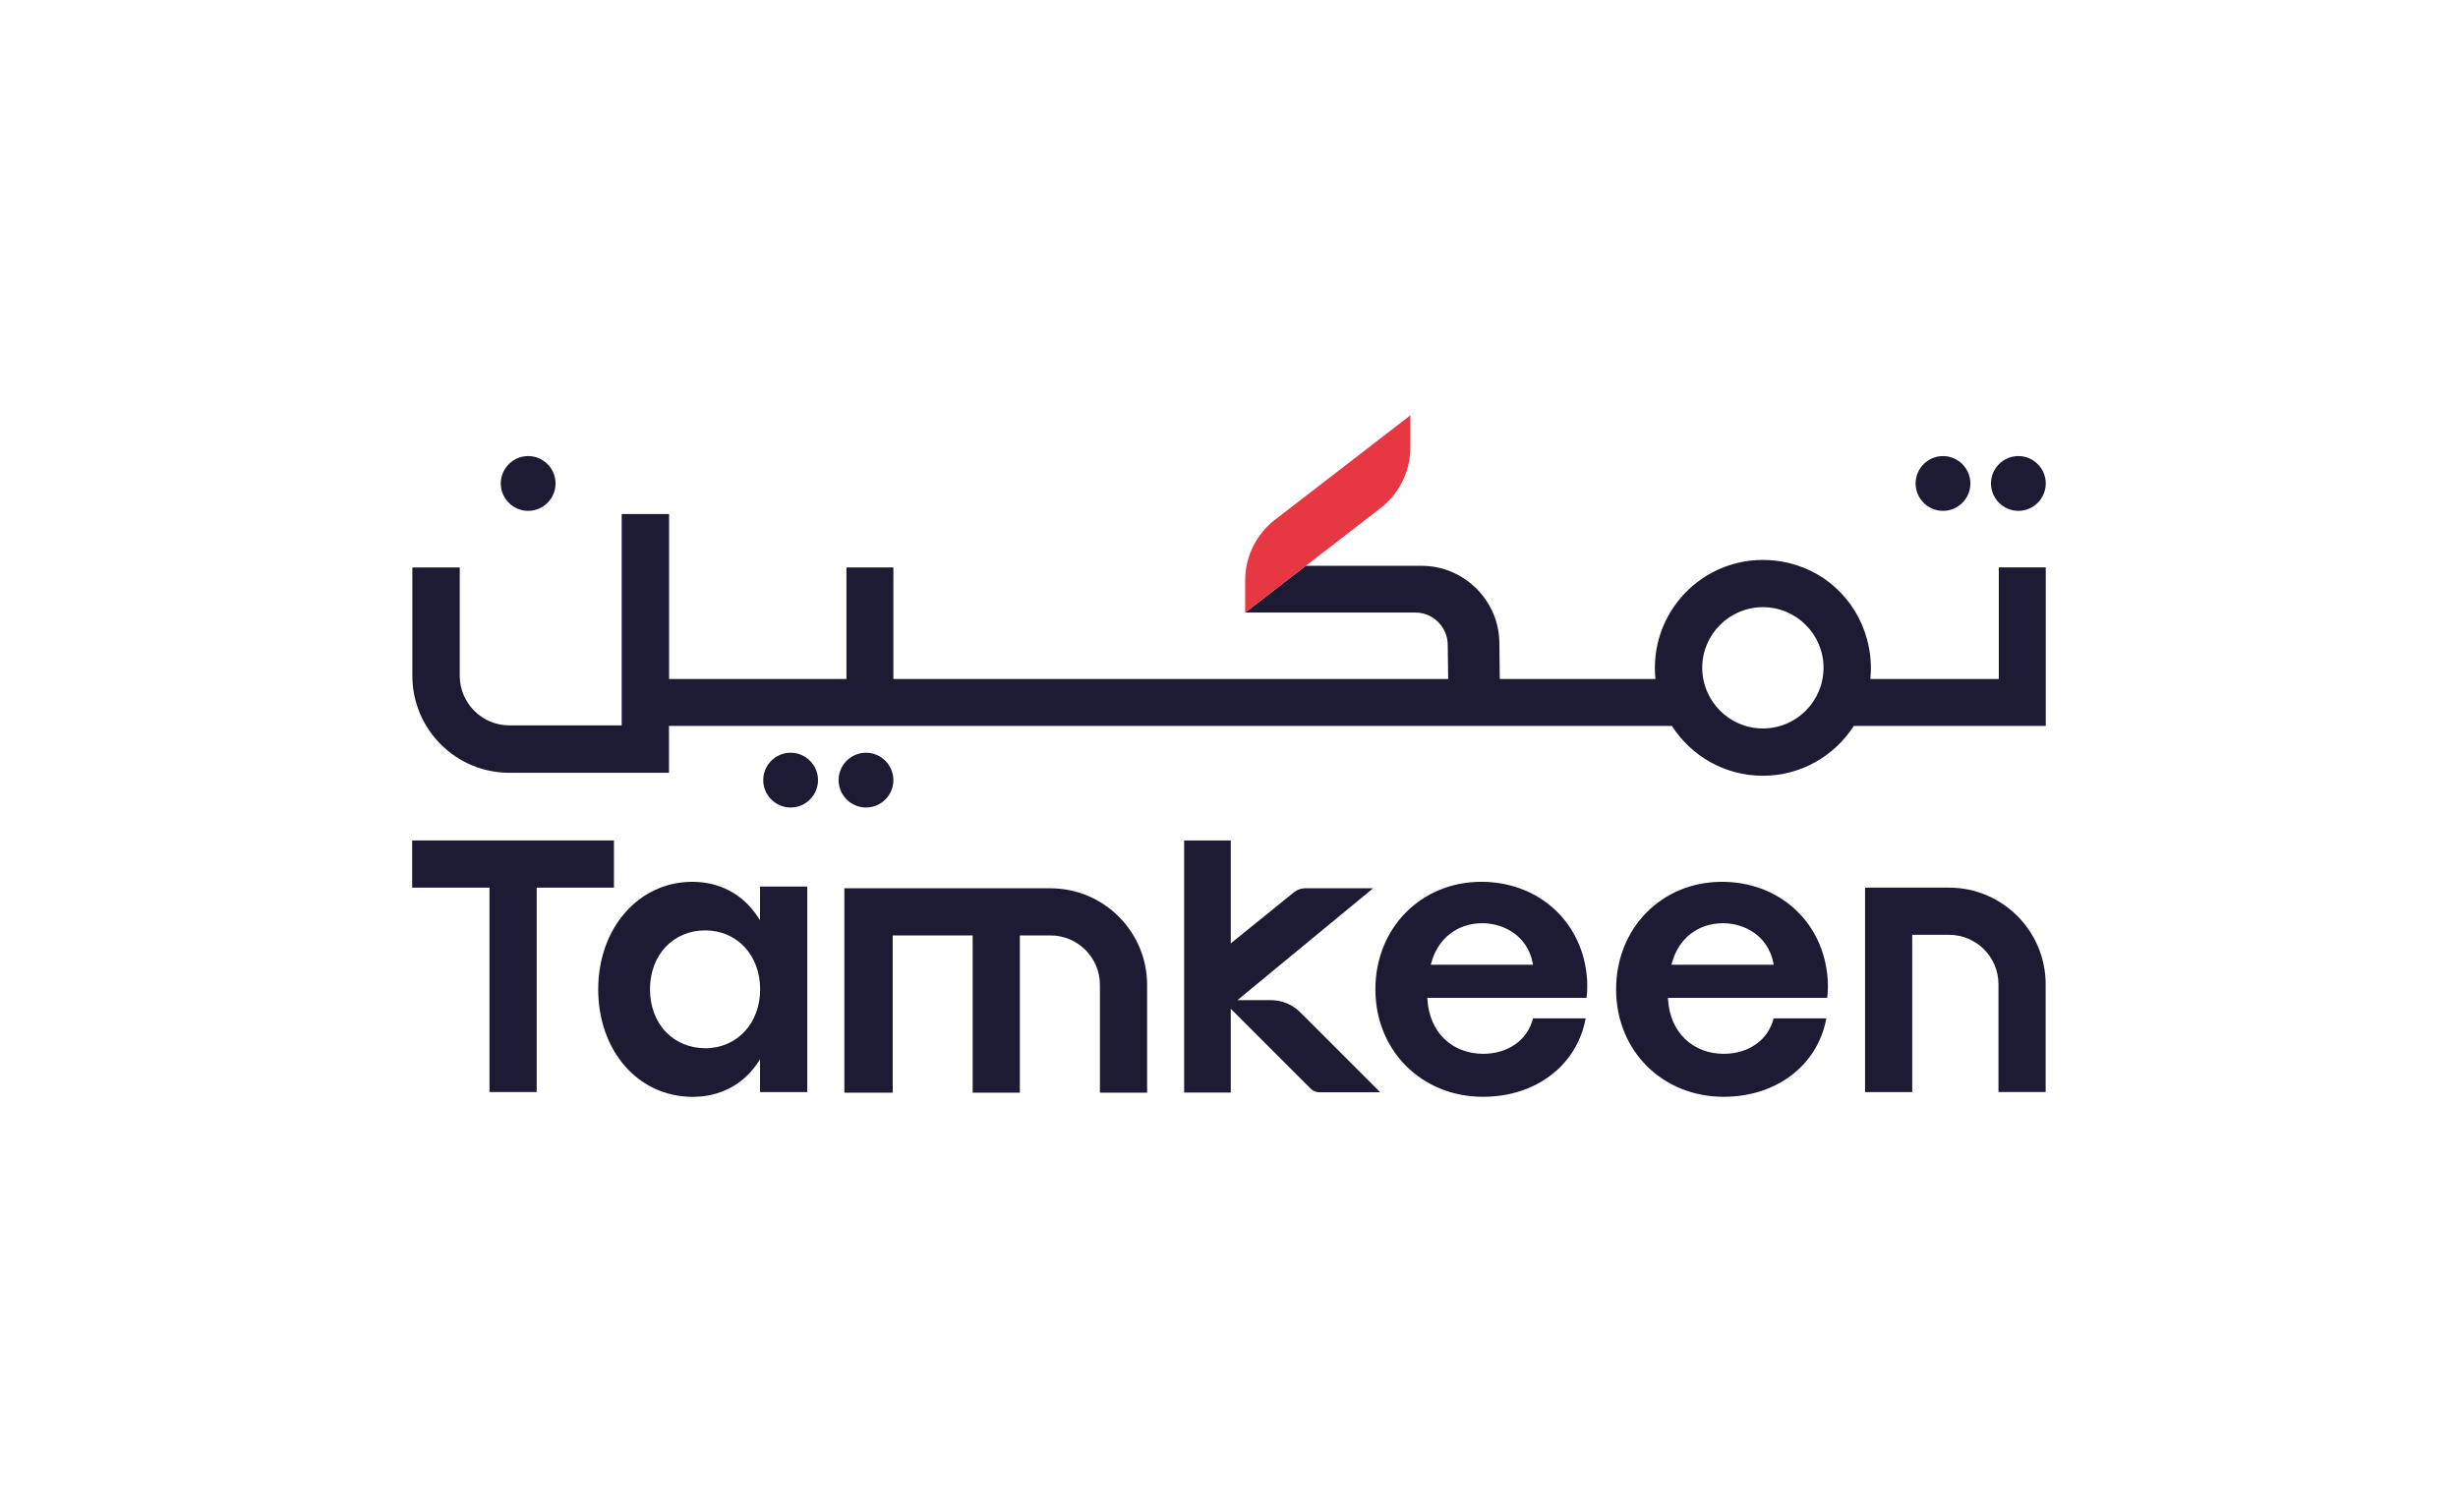<?xml version="1.0" encoding="UTF-8"?><svg id="Layer_1" xmlns="http://www.w3.org/2000/svg" viewBox="0 0 438.67 269.88"><defs><style>.cls-1{fill:#e73743;}.cls-2{fill:#1d1b34;}</style></defs><path class="cls-2" d="m264.53,164.78c-4.43.01-7.91,2.71-9.08,7.05l-.1.36h18.25l-.07-.34c-.96-4.88-5.21-7.07-9-7.07Zm.12,30.98c-10.94,0-19.19-8.24-19.19-19.17s8.13-19.2,18.9-19.2c9.95,0,17.68,6.75,18.79,16.42.21,1.76.13,3.11,0,4.29h-28.42l.02.3c.34,5.78,4.34,9.68,9.95,9.69,4.47,0,7.93-2.48,8.89-6.33h9.4c-1.55,8.39-8.88,14-18.33,14"/><polygon class="cls-2" points="109.57 150.01 73.56 150.01 73.56 158.43 87.36 158.43 87.36 194.91 95.78 194.91 95.78 158.43 109.57 158.43 109.57 150.01"/><path class="cls-2" d="m125.84,187.09h0c-2.72,0-5.2-1.03-7-2.9-1.83-1.91-2.84-4.62-2.84-7.61s1-5.69,2.82-7.6c1.79-1.88,4.27-2.92,7.03-2.92,5.68,0,9.81,4.42,9.81,10.52,0,6.09-4.13,10.52-9.83,10.52m9.82-22.85l-.52-.77c-2.64-3.92-6.74-6.09-11.57-6.09-9.57,0-16.8,8.25-16.8,19.19s7.09,19.18,16.85,19.19c4.81,0,8.9-2.1,11.51-5.92l.52-.76v5.83h8.43v-36.68h-8.43v6.01Z"/><path class="cls-2" d="m298.3,172.19l.1-.36c1.17-4.34,4.66-7.04,9.08-7.05,3.79,0,8.04,2.19,9,7.07l.07.34h-18.25Zm9.02-14.8c-10.78,0-18.9,8.26-18.9,19.2s8.25,19.17,19.19,19.17c9.45,0,16.78-5.61,18.33-14h-9.41c-.96,3.85-4.42,6.33-8.89,6.33-5.61-.01-9.61-3.91-9.95-9.69l-.02-.3h28.42c.14-1.18.22-2.53,0-4.29-1.12-9.67-8.84-16.42-18.79-16.42"/><path class="cls-2" d="m347.83,158.43h-14.98v36.49h8.42v-28.07h6.56c4.87,0,8.83,3.96,8.83,8.82v19.24h8.42v-19.24c0-9.51-7.74-17.24-17.24-17.24"/><path class="cls-2" d="m187.47,158.54h-36.78v36.49h8.63v-28.07h14.27v28.07h8.42v-28.07h5.46c4.87,0,8.83,3.96,8.83,8.83v19.24h8.42v-19.24c0-9.51-7.74-17.24-17.24-17.24"/><path class="cls-2" d="m226.8,178.51h-5.96l24.22-19.97h-12.11c-.74,0-1.45.25-2.03.72l-11.27,9.12v-18.37h-8.32v44.99h8.32v-14.95l14.25,14.25c.42.42,1,.66,1.6.66h10.83l-14.27-14.27c-1.4-1.4-3.29-2.18-5.26-2.18"/><path class="cls-2" d="m360.21,91.18c2.7,0,4.89-2.2,4.89-4.89s-2.2-4.89-4.89-4.89-4.89,2.2-4.89,4.89,2.2,4.89,4.89,4.89"/><path class="cls-2" d="m346.76,91.18c2.7,0,4.89-2.2,4.89-4.89s-2.2-4.89-4.89-4.89-4.89,2.2-4.89,4.89,2.2,4.89,4.89,4.89"/><path class="cls-2" d="m154.55,134.35c-2.7,0-4.89,2.2-4.89,4.89s2.2,4.89,4.89,4.89,4.89-2.2,4.89-4.89-2.2-4.89-4.89-4.89"/><path class="cls-2" d="m141.1,134.35c-2.7,0-4.89,2.2-4.89,4.89s2.2,4.89,4.89,4.89,4.89-2.2,4.89-4.89-2.2-4.89-4.89-4.89"/><path class="cls-2" d="m94.26,91.18c2.7,0,4.89-2.2,4.89-4.89s-2.2-4.89-4.89-4.89-4.89,2.2-4.89,4.89,2.2,4.89,4.89,4.89"/><path class="cls-2" d="m356.72,101.28v19.91h-22.93c.23-2.27.07-4.66-.59-7.09-1.98-7.29-7.92-12.69-15.37-13.9-12.05-1.96-22.49,7.32-22.49,19,0,.67.04,1.34.1,1.99h-27.78l-.07-6.5c-.1-7.56-6.33-13.7-13.87-13.7h-20.7l-10.8,8.34h30.37c3.14,0,5.74,2.56,5.78,5.71l.08,6.15h-99.01v-19.91h-8.38v19.91h-31.65v-29.44h-8.46v37.72h-20.03c-4.9,0-8.87-3.97-8.87-8.86v-19.33h-8.46v19.33c0,9.56,7.75,17.32,17.32,17.32h28.48v-8.36h178.99c3.43,5.34,9.41,8.89,16.23,8.89s12.8-3.55,16.23-8.89h34.26v-28.3h-8.39Zm-42.1,28.74c-5.97,0-10.83-4.86-10.83-10.83s4.86-10.82,10.83-10.82,10.82,4.85,10.82,10.82-4.85,10.83-10.82,10.83Z"/><path class="cls-1" d="m222.22,109.33l24.06-18.56c3.39-2.56,5.42-6.62,5.42-10.86v-5.78l-24.06,18.56c-3.39,2.56-5.42,6.62-5.42,10.86v5.78Z"/></svg>